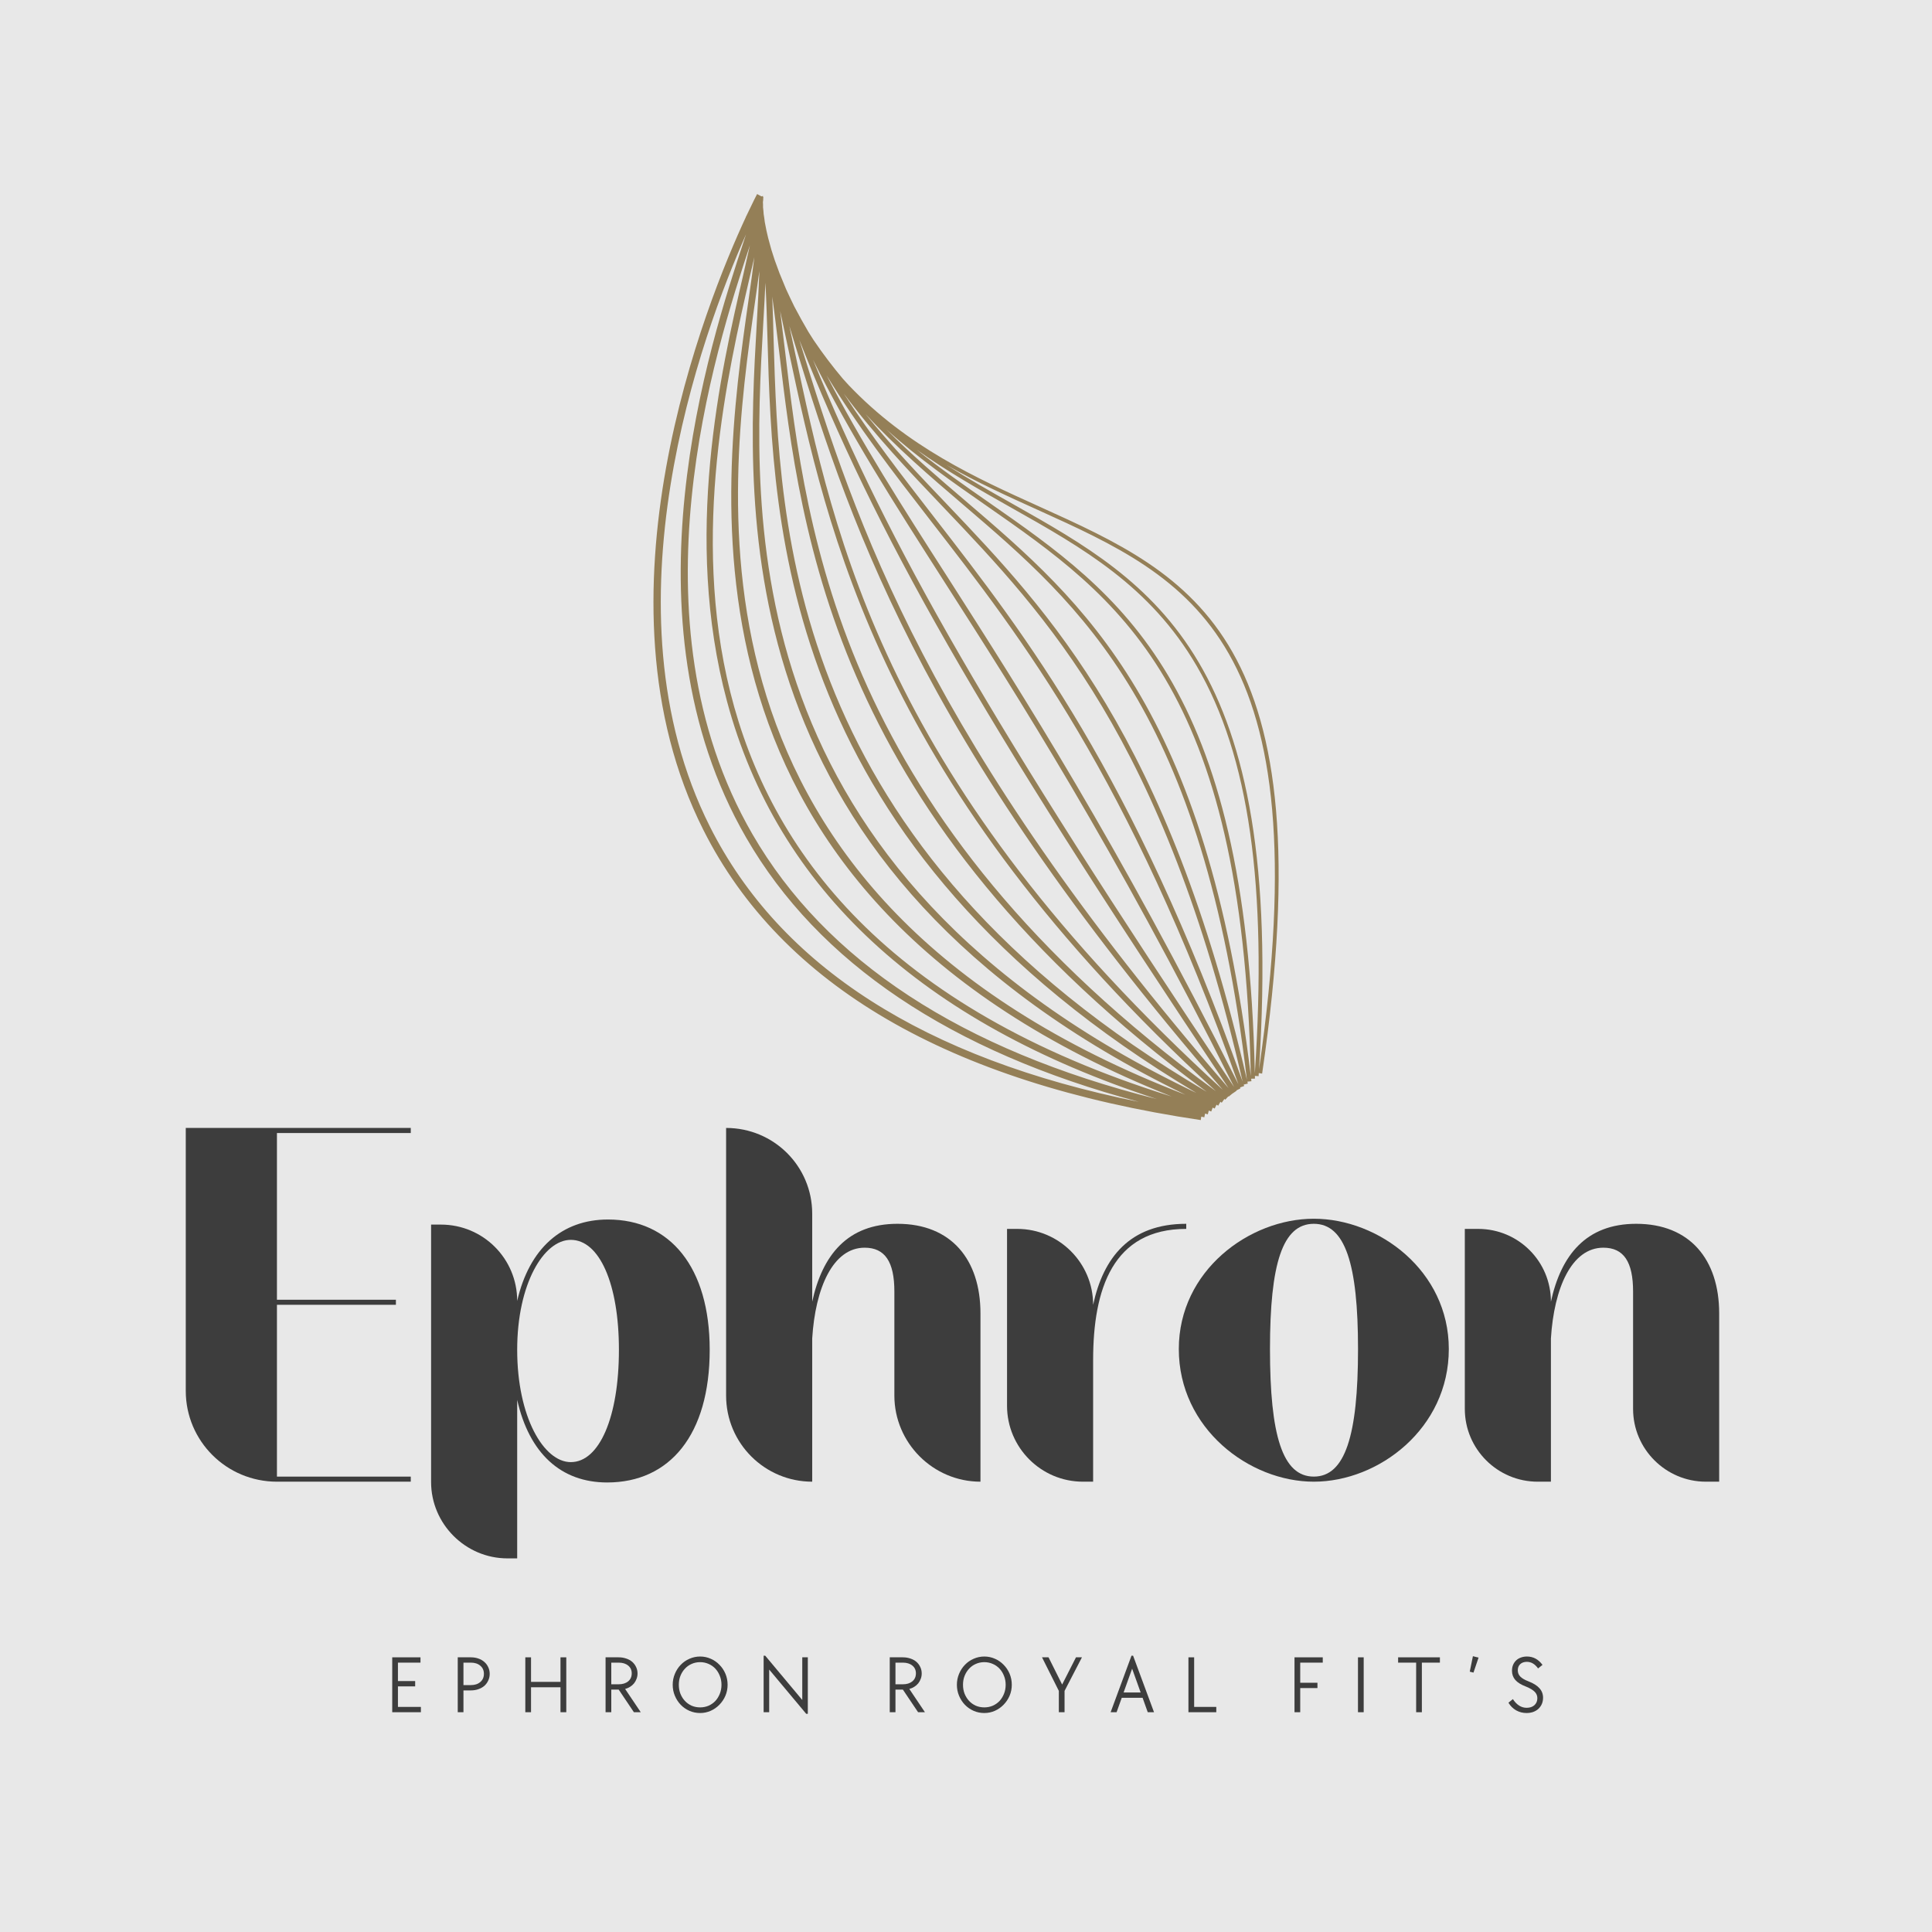 <svg xmlns="http://www.w3.org/2000/svg" xmlns:xlink="http://www.w3.org/1999/xlink" width="500" zoomAndPan="magnify" viewBox="0 0 375 375" height="500" preserveAspectRatio="xMidYMid meet" version="1.0"><defs><g/><clipPath id="bf79b9155e"><path d="M 126.836 37.664 L 248.184 37.664 L 248.184 217.406 L 126.836 217.406 Z M 126.836 37.664 " clip-rule="nonzero"/></clipPath></defs><rect x="-37.5" width="450" fill="#ffffff" y="-37.5" height="450" fill-opacity="1"/><rect x="-37.5" width="450" fill="#e8e8e8" y="-37.5" height="450" fill-opacity="1"/><g fill="#3d3d3d" fill-opacity="1"><g transform="translate(29.906, 287.594)"><g><path d="M 23.848 -0.988 L 23.848 -34.332 L 46.938 -34.332 L 46.938 -35.316 L 23.848 -35.316 L 23.848 -67.672 L 49.824 -67.672 L 49.824 -68.66 L 6.152 -68.66 L 6.152 -17.621 C 6.152 -7.898 14.051 0 23.848 0 L 49.824 0 L 49.824 -0.988 Z M 23.848 -0.988 "/></g></g></g><g fill="#3d3d3d" fill-opacity="1"><g transform="translate(78.511, 287.594)"><g><path d="M 39.344 0.152 C 51.496 0.152 59.242 -9.113 59.242 -25.598 C 59.242 -41.621 51.57 -50.887 39.496 -50.887 C 30.531 -50.887 24.23 -45.27 21.875 -35.09 C 21.875 -43.293 15.266 -49.902 7.062 -49.902 L 5.164 -49.902 L 5.164 0.074 C 5.164 8.203 11.848 14.887 19.977 14.887 L 21.875 14.887 L 21.875 -15.875 C 24.23 -5.469 30.383 0.152 39.344 0.152 Z M 21.875 -25.598 C 21.875 -38.434 27.039 -46.938 32.281 -46.938 C 37.824 -46.938 41.621 -38.434 41.621 -25.598 C 41.621 -12.531 37.824 -3.797 32.281 -3.797 C 27.039 -3.797 21.875 -12.531 21.875 -25.598 Z M 21.875 -25.598 "/></g></g></g><g fill="#3d3d3d" fill-opacity="1"><g transform="translate(135.773, 287.594)"><g><path d="M 38.434 -50.055 C 28.711 -50.055 23.848 -43.977 21.875 -34.938 L 21.875 -52.027 C 21.875 -61.219 14.43 -68.66 5.164 -68.66 L 5.164 -16.711 C 5.164 -7.441 12.684 0 21.875 0 L 21.875 -27.797 C 22.48 -37.598 25.898 -45.418 32.051 -45.418 C 36 -45.418 37.824 -42.684 37.824 -36.914 L 37.824 -16.711 C 37.824 -7.52 45.344 0 54.535 0 L 54.535 -32.66 C 54.535 -43.141 48.836 -50.055 38.434 -50.055 Z M 38.434 -50.055 "/></g></g></g><g fill="#3d3d3d" fill-opacity="1"><g transform="translate(190.301, 287.594)"><g><path d="M 39.949 -49.066 L 39.949 -50.055 C 28.938 -50.055 23.848 -43.445 21.875 -34.332 C 21.875 -42.457 15.266 -49.066 7.141 -49.066 L 5.164 -49.066 L 5.164 -14.734 C 5.164 -6.609 11.773 0 19.898 0 L 21.875 0 L 21.875 -23.621 C 21.875 -37.367 25.672 -49.066 39.949 -49.066 Z M 39.949 -49.066 "/></g></g></g><g fill="#3d3d3d" fill-opacity="1"><g transform="translate(226.147, 287.594)"><g><path d="M 55.066 -25.746 C 55.066 -40.938 41.469 -51.039 28.863 -51.039 C 16.328 -51.039 2.66 -40.938 2.66 -25.746 C 2.66 -10.328 16.328 0 28.863 0 C 41.469 0 55.066 -10.328 55.066 -25.746 Z M 20.355 -25.746 C 20.355 -42.305 22.785 -50.055 28.863 -50.055 C 34.938 -50.055 37.445 -42.305 37.445 -25.746 C 37.445 -8.961 34.938 -0.988 28.863 -0.988 C 22.785 -0.988 20.355 -8.961 20.355 -25.746 Z M 20.355 -25.746 "/></g></g></g><g fill="#3d3d3d" fill-opacity="1"><g transform="translate(279.156, 287.594)"><g><path d="M 32.051 -45.418 C 36 -45.418 37.824 -42.684 37.824 -36.914 L 37.824 -14.129 C 37.824 -6.305 44.203 0 51.953 0 L 54.535 0 L 54.535 -32.66 C 54.535 -43.141 48.836 -50.055 38.434 -50.055 C 28.711 -50.055 23.848 -43.977 21.875 -34.938 C 21.875 -42.762 15.57 -49.066 7.746 -49.066 L 5.164 -49.066 L 5.164 -14.129 C 5.164 -6.305 11.543 0 19.293 0 L 21.875 0 L 21.875 -27.797 C 22.48 -37.598 25.898 -45.418 32.051 -45.418 Z M 32.051 -45.418 "/></g></g></g><g fill="#3d3d3d" fill-opacity="1"><g transform="translate(333.689, 287.594)"><g/></g></g><g fill="#3d3d3d" fill-opacity="1"><g transform="translate(74.693, 332.341)"><g><path d="M 1.438 -10.656 L 6.922 -10.656 L 6.922 -9.625 L 2.547 -9.625 L 2.547 -6.047 L 5.891 -6.047 L 5.891 -5.016 L 2.547 -5.016 L 2.547 -1.031 L 7 -1.031 L 7 0 L 1.438 0 Z M 1.438 -10.656 "/></g></g></g><g fill="#3d3d3d" fill-opacity="1"><g transform="translate(87.41, 332.341)"><g><path d="M 1.438 -10.656 L 3.984 -10.656 C 4.504 -10.656 4.988 -10.578 5.438 -10.422 C 5.895 -10.266 6.285 -10.039 6.609 -9.75 C 6.93 -9.469 7.18 -9.129 7.359 -8.734 C 7.547 -8.336 7.641 -7.906 7.641 -7.438 C 7.641 -6.977 7.547 -6.551 7.359 -6.156 C 7.18 -5.758 6.93 -5.414 6.609 -5.125 C 6.285 -4.844 5.895 -4.625 5.438 -4.469 C 4.988 -4.312 4.504 -4.234 3.984 -4.234 L 2.547 -4.234 L 2.547 0 L 1.438 0 Z M 3.984 -5.266 C 4.742 -5.266 5.352 -5.461 5.812 -5.859 C 6.281 -6.254 6.516 -6.785 6.516 -7.453 C 6.516 -8.117 6.281 -8.645 5.812 -9.031 C 5.352 -9.426 4.742 -9.625 3.984 -9.625 L 2.547 -9.625 L 2.547 -5.266 Z M 3.984 -5.266 "/></g></g></g><g fill="#3d3d3d" fill-opacity="1"><g transform="translate(100.525, 332.341)"><g><path d="M 1.438 -10.656 L 2.547 -10.656 L 2.547 -5.891 L 8.266 -5.891 L 8.266 -10.656 L 9.391 -10.656 L 9.391 0 L 8.266 0 L 8.266 -4.844 L 2.547 -4.844 L 2.547 0 L 1.438 0 Z M 1.438 -10.656 "/></g></g></g><g fill="#3d3d3d" fill-opacity="1"><g transform="translate(116.103, 332.341)"><g><path d="M 1.438 -10.656 L 3.984 -10.656 C 4.504 -10.656 4.988 -10.578 5.438 -10.422 C 5.895 -10.273 6.285 -10.062 6.609 -9.781 C 6.93 -9.5 7.18 -9.164 7.359 -8.781 C 7.547 -8.395 7.641 -7.977 7.641 -7.531 C 7.641 -7.156 7.578 -6.805 7.453 -6.484 C 7.336 -6.16 7.176 -5.867 6.969 -5.609 C 6.758 -5.348 6.504 -5.125 6.203 -4.938 C 5.91 -4.75 5.586 -4.609 5.234 -4.516 L 8.266 0 L 6.938 0 L 3.984 -4.391 L 2.547 -4.391 L 2.547 0 L 1.438 0 Z M 3.984 -5.422 C 4.742 -5.422 5.352 -5.609 5.812 -5.984 C 6.281 -6.367 6.516 -6.891 6.516 -7.547 C 6.516 -8.18 6.281 -8.688 5.812 -9.062 C 5.352 -9.438 4.742 -9.625 3.984 -9.625 L 2.547 -9.625 L 2.547 -5.422 Z M 3.984 -5.422 "/></g></g></g><g fill="#3d3d3d" fill-opacity="1"><g transform="translate(129.774, 332.341)"><g><path d="M 6.125 0.156 C 5.395 0.156 4.703 0.016 4.047 -0.266 C 3.398 -0.555 2.836 -0.945 2.359 -1.438 C 1.879 -1.938 1.5 -2.52 1.219 -3.188 C 0.938 -3.852 0.797 -4.566 0.797 -5.328 C 0.797 -6.078 0.938 -6.785 1.219 -7.453 C 1.5 -8.129 1.879 -8.711 2.359 -9.203 C 2.836 -9.703 3.398 -10.094 4.047 -10.375 C 4.703 -10.664 5.395 -10.812 6.125 -10.812 C 6.852 -10.812 7.539 -10.664 8.188 -10.375 C 8.832 -10.094 9.395 -9.703 9.875 -9.203 C 10.363 -8.711 10.75 -8.133 11.031 -7.469 C 11.312 -6.801 11.453 -6.086 11.453 -5.328 C 11.453 -4.578 11.312 -3.867 11.031 -3.203 C 10.75 -2.547 10.363 -1.969 9.875 -1.469 C 9.395 -0.969 8.832 -0.57 8.188 -0.281 C 7.539 0.008 6.852 0.156 6.125 0.156 Z M 6.125 -0.938 C 6.707 -0.938 7.254 -1.047 7.766 -1.266 C 8.273 -1.492 8.711 -1.801 9.078 -2.188 C 9.441 -2.582 9.727 -3.047 9.938 -3.578 C 10.156 -4.117 10.266 -4.703 10.266 -5.328 C 10.266 -5.953 10.156 -6.531 9.938 -7.062 C 9.727 -7.602 9.441 -8.066 9.078 -8.453 C 8.711 -8.848 8.273 -9.156 7.766 -9.375 C 7.254 -9.602 6.707 -9.719 6.125 -9.719 C 5.531 -9.719 4.977 -9.602 4.469 -9.375 C 3.969 -9.156 3.535 -8.848 3.172 -8.453 C 2.805 -8.066 2.516 -7.602 2.297 -7.062 C 2.086 -6.531 1.984 -5.953 1.984 -5.328 C 1.984 -4.703 2.086 -4.117 2.297 -3.578 C 2.516 -3.047 2.805 -2.582 3.172 -2.188 C 3.535 -1.801 3.969 -1.492 4.469 -1.266 C 4.977 -1.047 5.531 -0.938 6.125 -0.938 Z M 6.125 -0.938 "/></g></g></g><g fill="#3d3d3d" fill-opacity="1"><g transform="translate(146.782, 332.341)"><g><path d="M 2.516 -8.281 L 2.516 0 L 1.438 0 L 1.438 -10.969 L 1.75 -10.969 L 8.938 -2.375 L 8.938 -10.656 L 10.016 -10.656 L 10.016 0.312 L 9.703 0.312 Z M 2.516 -8.281 "/></g></g></g><g fill="#3d3d3d" fill-opacity="1"><g transform="translate(162.995, 332.341)"><g/></g></g><g fill="#3d3d3d" fill-opacity="1"><g transform="translate(171.263, 332.341)"><g><path d="M 1.438 -10.656 L 3.984 -10.656 C 4.504 -10.656 4.988 -10.578 5.438 -10.422 C 5.895 -10.273 6.285 -10.062 6.609 -9.781 C 6.93 -9.5 7.18 -9.164 7.359 -8.781 C 7.547 -8.395 7.641 -7.977 7.641 -7.531 C 7.641 -7.156 7.578 -6.805 7.453 -6.484 C 7.336 -6.16 7.176 -5.867 6.969 -5.609 C 6.758 -5.348 6.504 -5.125 6.203 -4.938 C 5.91 -4.75 5.586 -4.609 5.234 -4.516 L 8.266 0 L 6.938 0 L 3.984 -4.391 L 2.547 -4.391 L 2.547 0 L 1.438 0 Z M 3.984 -5.422 C 4.742 -5.422 5.352 -5.609 5.812 -5.984 C 6.281 -6.367 6.516 -6.891 6.516 -7.547 C 6.516 -8.18 6.281 -8.688 5.812 -9.062 C 5.352 -9.438 4.742 -9.625 3.984 -9.625 L 2.547 -9.625 L 2.547 -5.422 Z M 3.984 -5.422 "/></g></g></g><g fill="#3d3d3d" fill-opacity="1"><g transform="translate(184.934, 332.341)"><g><path d="M 6.125 0.156 C 5.395 0.156 4.703 0.016 4.047 -0.266 C 3.398 -0.555 2.836 -0.945 2.359 -1.438 C 1.879 -1.938 1.5 -2.52 1.219 -3.188 C 0.938 -3.852 0.797 -4.566 0.797 -5.328 C 0.797 -6.078 0.938 -6.785 1.219 -7.453 C 1.5 -8.129 1.879 -8.711 2.359 -9.203 C 2.836 -9.703 3.398 -10.094 4.047 -10.375 C 4.703 -10.664 5.395 -10.812 6.125 -10.812 C 6.852 -10.812 7.539 -10.664 8.188 -10.375 C 8.832 -10.094 9.395 -9.703 9.875 -9.203 C 10.363 -8.711 10.75 -8.133 11.031 -7.469 C 11.312 -6.801 11.453 -6.086 11.453 -5.328 C 11.453 -4.578 11.312 -3.867 11.031 -3.203 C 10.75 -2.547 10.363 -1.969 9.875 -1.469 C 9.395 -0.969 8.832 -0.57 8.188 -0.281 C 7.539 0.008 6.852 0.156 6.125 0.156 Z M 6.125 -0.938 C 6.707 -0.938 7.254 -1.047 7.766 -1.266 C 8.273 -1.492 8.711 -1.801 9.078 -2.188 C 9.441 -2.582 9.727 -3.047 9.938 -3.578 C 10.156 -4.117 10.266 -4.703 10.266 -5.328 C 10.266 -5.953 10.156 -6.531 9.938 -7.062 C 9.727 -7.602 9.441 -8.066 9.078 -8.453 C 8.711 -8.848 8.273 -9.156 7.766 -9.375 C 7.254 -9.602 6.707 -9.719 6.125 -9.719 C 5.531 -9.719 4.977 -9.602 4.469 -9.375 C 3.969 -9.156 3.535 -8.848 3.172 -8.453 C 2.805 -8.066 2.516 -7.602 2.297 -7.062 C 2.086 -6.531 1.984 -5.953 1.984 -5.328 C 1.984 -4.703 2.086 -4.117 2.297 -3.578 C 2.516 -3.047 2.805 -2.582 3.172 -2.188 C 3.535 -1.801 3.969 -1.492 4.469 -1.266 C 4.977 -1.047 5.531 -0.938 6.125 -0.938 Z M 6.125 -0.938 "/></g></g></g><g fill="#3d3d3d" fill-opacity="1"><g transform="translate(201.942, 332.341)"><g><path d="M 3.578 -4.141 L 0.312 -10.656 L 1.578 -10.656 L 4.219 -5.375 L 6.906 -10.656 L 8.062 -10.656 L 4.688 -4.141 L 4.688 0 L 3.578 0 Z M 3.578 -4.141 "/></g></g></g><g fill="#3d3d3d" fill-opacity="1"><g transform="translate(215.089, 332.341)"><g><path d="M 4.531 -10.969 L 4.844 -10.969 L 8.906 0 L 7.688 0 L 6.688 -2.797 L 2.641 -2.797 L 1.641 0 L 0.484 0 Z M 6.312 -3.828 L 4.656 -8.453 L 3 -3.828 Z M 6.312 -3.828 "/></g></g></g><g fill="#3d3d3d" fill-opacity="1"><g transform="translate(229.236, 332.341)"><g><path d="M 1.438 -10.656 L 2.547 -10.656 L 2.547 -1.031 L 6.844 -1.031 L 6.844 0 L 1.438 0 Z M 1.438 -10.656 "/></g></g></g><g fill="#3d3d3d" fill-opacity="1"><g transform="translate(241.557, 332.341)"><g/></g></g><g fill="#3d3d3d" fill-opacity="1"><g transform="translate(249.825, 332.341)"><g><path d="M 1.438 -10.656 L 6.922 -10.656 L 6.922 -9.625 L 2.547 -9.625 L 2.547 -5.719 L 5.891 -5.719 L 5.891 -4.688 L 2.547 -4.688 L 2.547 0 L 1.438 0 Z M 1.438 -10.656 "/></g></g></g><g fill="#3d3d3d" fill-opacity="1"><g transform="translate(262.145, 332.341)"><g><path d="M 1.438 -10.656 L 2.547 -10.656 L 2.547 0 L 1.438 0 Z M 1.438 -10.656 "/></g></g></g><g fill="#3d3d3d" fill-opacity="1"><g transform="translate(270.89, 332.341)"><g><path d="M 3.984 -9.625 L 0.484 -9.625 L 0.484 -10.656 L 8.594 -10.656 L 8.594 -9.625 L 5.094 -9.625 L 5.094 0 L 3.984 0 Z M 3.984 -9.625 "/></g></g></g><g fill="#3d3d3d" fill-opacity="1"><g transform="translate(284.72, 332.341)"><g><path d="M 0.562 -7.875 L 1.172 -10.875 L 2.266 -10.594 L 1.281 -7.688 Z M 0.562 -7.875 "/></g></g></g><g fill="#3d3d3d" fill-opacity="1"><g transform="translate(292.304, 332.341)"><g><path d="M 4 0.156 C 3.27 0.156 2.598 -0.016 1.984 -0.359 C 1.379 -0.703 0.879 -1.195 0.484 -1.844 L 1.344 -2.547 C 2.082 -1.422 2.973 -0.859 4.016 -0.859 C 4.641 -0.859 5.141 -1.023 5.516 -1.359 C 5.898 -1.703 6.094 -2.156 6.094 -2.719 C 6.094 -3.207 5.922 -3.625 5.578 -3.969 C 5.234 -4.32 4.676 -4.656 3.906 -4.969 C 2.945 -5.332 2.25 -5.766 1.812 -6.266 C 1.383 -6.766 1.172 -7.359 1.172 -8.047 C 1.172 -8.461 1.238 -8.836 1.375 -9.172 C 1.52 -9.516 1.719 -9.805 1.969 -10.047 C 2.227 -10.297 2.535 -10.484 2.891 -10.609 C 3.242 -10.742 3.641 -10.812 4.078 -10.812 C 5.297 -10.812 6.301 -10.27 7.094 -9.188 L 6.234 -8.5 C 5.922 -8.938 5.582 -9.258 5.219 -9.469 C 4.863 -9.676 4.477 -9.781 4.062 -9.781 C 3.52 -9.781 3.086 -9.629 2.766 -9.328 C 2.453 -9.035 2.297 -8.641 2.297 -8.141 C 2.297 -7.66 2.457 -7.254 2.781 -6.922 C 3.102 -6.586 3.641 -6.273 4.391 -5.984 C 5.359 -5.609 6.066 -5.16 6.516 -4.641 C 6.973 -4.129 7.203 -3.52 7.203 -2.812 C 7.203 -2.375 7.125 -1.973 6.969 -1.609 C 6.812 -1.242 6.586 -0.926 6.297 -0.656 C 6.016 -0.395 5.676 -0.191 5.281 -0.047 C 4.883 0.086 4.457 0.156 4 0.156 Z M 4 0.156 "/></g></g></g><g clip-path="url(#bf79b9155e)"><path fill="#947f57" d="M 244.375 207.547 C 249.523 127.715 223.844 113.215 196.695 97.887 C 192.375 95.453 188.031 93 183.746 90.273 C 189.672 93.652 195.664 96.363 201.445 98.977 C 230.953 112.344 256.484 123.875 244.375 207.547 Z M 243.562 208.328 C 241.883 132.324 217.594 115.402 191.91 97.5 C 187.242 94.254 182.531 90.969 177.926 87.285 C 183.93 91.562 190.152 95.078 196.305 98.555 C 210.188 106.371 223.254 113.766 232.293 129.289 C 242.43 146.676 246.008 171.801 243.562 208.328 Z M 187.523 97.328 C 182.215 92.797 177.004 88.336 172.031 83.336 C 178.324 89.012 184.926 93.609 191.445 98.145 C 217.059 115.98 241.195 132.82 242.781 208.852 C 234.156 137.258 210.469 116.965 187.523 97.328 Z M 183.758 97.832 C 178.34 92.148 173.035 86.582 168.012 80.375 C 174.004 86.891 180.41 92.371 186.969 97.977 C 209.852 117.539 233.508 137.805 242.027 209.59 C 226.668 142.914 203.863 118.953 183.758 97.832 Z M 181.297 100.363 C 175.043 92.297 169.176 84.727 163.766 76.379 C 169.82 84.512 176.371 91.387 183.094 98.441 C 203.141 119.504 225.871 143.375 241.195 209.945 C 219.828 150.031 199.344 123.633 181.297 100.363 Z M 184.16 112.395 C 174.977 98.082 167.27 86.039 160.449 72.867 C 166.562 82.883 173.289 91.582 180.539 100.938 C 198.59 124.199 219.043 150.547 240.379 210.457 C 216.73 163.305 198.664 135.078 184.16 112.395 Z M 157.809 69.844 C 165.07 84.434 173.32 97.324 183.293 112.914 C 197.824 135.609 215.902 163.82 239.535 210.984 C 192.031 139.934 172.625 106.125 157.809 69.844 Z M 155.148 65.98 C 170.211 103.934 189.211 137.555 238.461 211.199 C 180.156 143.789 166.258 102.238 155.148 65.98 Z M 154.18 67.832 C 153.859 66.297 153.535 64.773 153.211 63.27 C 164.48 100.281 177.543 142.301 237.34 211.523 C 172.016 151.941 162.117 105.324 154.18 67.832 Z M 152.332 67.758 C 152.031 65.207 151.73 62.75 151.43 60.367 C 151.98 62.887 152.523 65.453 153.074 68.055 C 160.637 103.621 170.934 152.211 236 211.789 C 163.086 158.633 156.602 104.02 152.332 67.758 Z M 150.152 65.766 C 150.074 62.879 150 60.148 149.898 57.574 C 150.348 60.844 150.758 64.277 151.188 67.887 C 155.473 104.172 161.945 158.719 234.219 211.914 C 153.004 164.156 151.23 102.652 150.152 65.766 Z M 148.156 62.621 C 148.312 59.883 148.461 57.301 148.566 54.875 C 148.75 58.227 148.859 61.859 148.969 65.797 C 150.02 102.738 151.797 164.148 232.223 212.141 C 142.012 169.164 146.008 100.031 148.156 62.621 Z M 146.562 58.516 C 146.867 56.414 147.145 54.441 147.395 52.602 C 147.289 55.617 147.102 58.949 146.898 62.547 C 144.746 100.008 140.777 169.109 230.082 212.484 C 130.059 173.941 141.172 96.234 146.562 58.516 Z M 145.602 53.434 C 145.895 52.191 146.164 51.02 146.418 49.914 C 146.109 52.457 145.707 55.293 145.273 58.348 C 139.883 96.098 128.816 173.641 227.41 212.828 C 116.781 178.395 136.898 91.152 145.602 53.434 Z M 146.027 161.879 C 121.91 120.172 138.852 67.91 145.555 47.617 C 145.188 49.309 144.766 51.16 144.312 53.137 C 139.895 72.195 132.516 104.137 141.113 136.133 C 150.883 172.562 178.918 198.488 224.527 213.32 C 186.652 203.805 160.266 186.516 146.027 161.879 Z M 137.801 160.457 C 116.48 118.109 136.344 64.574 144.805 45.484 C 144.676 45.871 144.551 46.258 144.422 46.648 C 137.801 66.707 120.207 119.957 144.828 162.582 C 158.859 186.871 184.477 204.098 221.078 213.871 C 179.441 205.492 151.449 187.57 137.801 160.457 Z M 201.742 98.328 C 189.438 92.766 176.145 86.746 164.723 74.75 C 164.344 74.34 163.969 73.93 163.594 73.508 C 161.648 71.199 159.758 68.723 157.934 66.031 C 157.594 65.5 157.246 64.965 156.91 64.418 C 155.98 62.832 155.066 61.199 154.18 59.504 C 153.633 58.398 153.102 57.262 152.57 56.109 C 152.141 55.098 151.719 54.055 151.297 53.016 C 150.992 52.18 150.684 51.336 150.375 50.5 C 150.16 49.816 149.938 49.133 149.719 48.457 C 149.512 47.691 149.309 46.93 149.098 46.18 C 148.992 45.707 148.879 45.234 148.77 44.77 C 148.672 44.195 148.559 43.648 148.445 43.102 C 148.387 42.566 148.309 42.059 148.227 41.562 C 148.203 41.098 148.156 40.664 148.105 40.254 C 148.113 39.891 148.109 39.547 148.082 39.246 C 148.133 38.914 148.156 38.641 148.145 38.422 C 148.168 38.371 148.188 38.344 148.191 38.328 L 148.133 38.301 C 148.125 38.203 148.105 38.113 148.082 38.035 L 147.812 38.125 L 146.953 37.664 C 146.898 37.758 146.18 39.137 145.039 41.562 L 145.031 41.566 C 145.031 41.57 145.031 41.57 145.031 41.57 C 144.992 41.652 144.961 41.727 144.922 41.809 L 144.887 41.824 C 144.887 41.84 144.891 41.848 144.895 41.863 C 144.871 41.914 144.848 41.969 144.824 42.02 L 144.754 42.047 C 144.766 42.066 144.77 42.094 144.777 42.117 C 137.223 58.371 113.77 115.949 136.531 161.105 C 151.684 191.211 184.18 210.16 233.07 217.406 L 233.168 216.742 C 233.367 216.781 233.559 216.828 233.758 216.867 L 233.902 216.141 C 234.082 216.191 234.258 216.246 234.438 216.293 L 234.625 215.566 C 234.789 215.621 234.941 215.684 235.102 215.742 L 235.379 214.988 C 235.512 215.047 235.641 215.109 235.77 215.168 L 236.125 214.422 C 236.234 214.484 236.34 214.547 236.453 214.617 L 236.883 213.852 C 236.965 213.914 237.055 213.977 237.137 214.039 L 237.656 213.301 C 237.715 213.348 237.766 213.402 237.824 213.449 L 238.426 212.789 C 238.445 212.812 238.465 212.832 238.484 212.855 L 239.184 212.277 C 239.184 212.277 239.188 212.281 239.188 212.285 L 240.023 211.711 C 240.008 211.691 239.992 211.672 239.977 211.652 L 240.777 211.25 C 240.75 211.188 240.719 211.133 240.691 211.078 L 241.5 210.789 C 241.465 210.695 241.43 210.609 241.402 210.516 L 242.203 210.324 C 242.172 210.199 242.145 210.078 242.113 209.949 L 242.902 209.863 C 242.883 209.703 242.863 209.547 242.844 209.379 L 243.586 209.363 C 243.586 209.184 243.582 209.008 243.578 208.832 L 244.293 208.883 C 244.305 208.684 244.316 208.488 244.328 208.281 L 244.977 208.387 C 257.434 123.508 231.613 111.84 201.742 98.328 " fill-opacity="1" fill-rule="nonzero"/></g></svg>